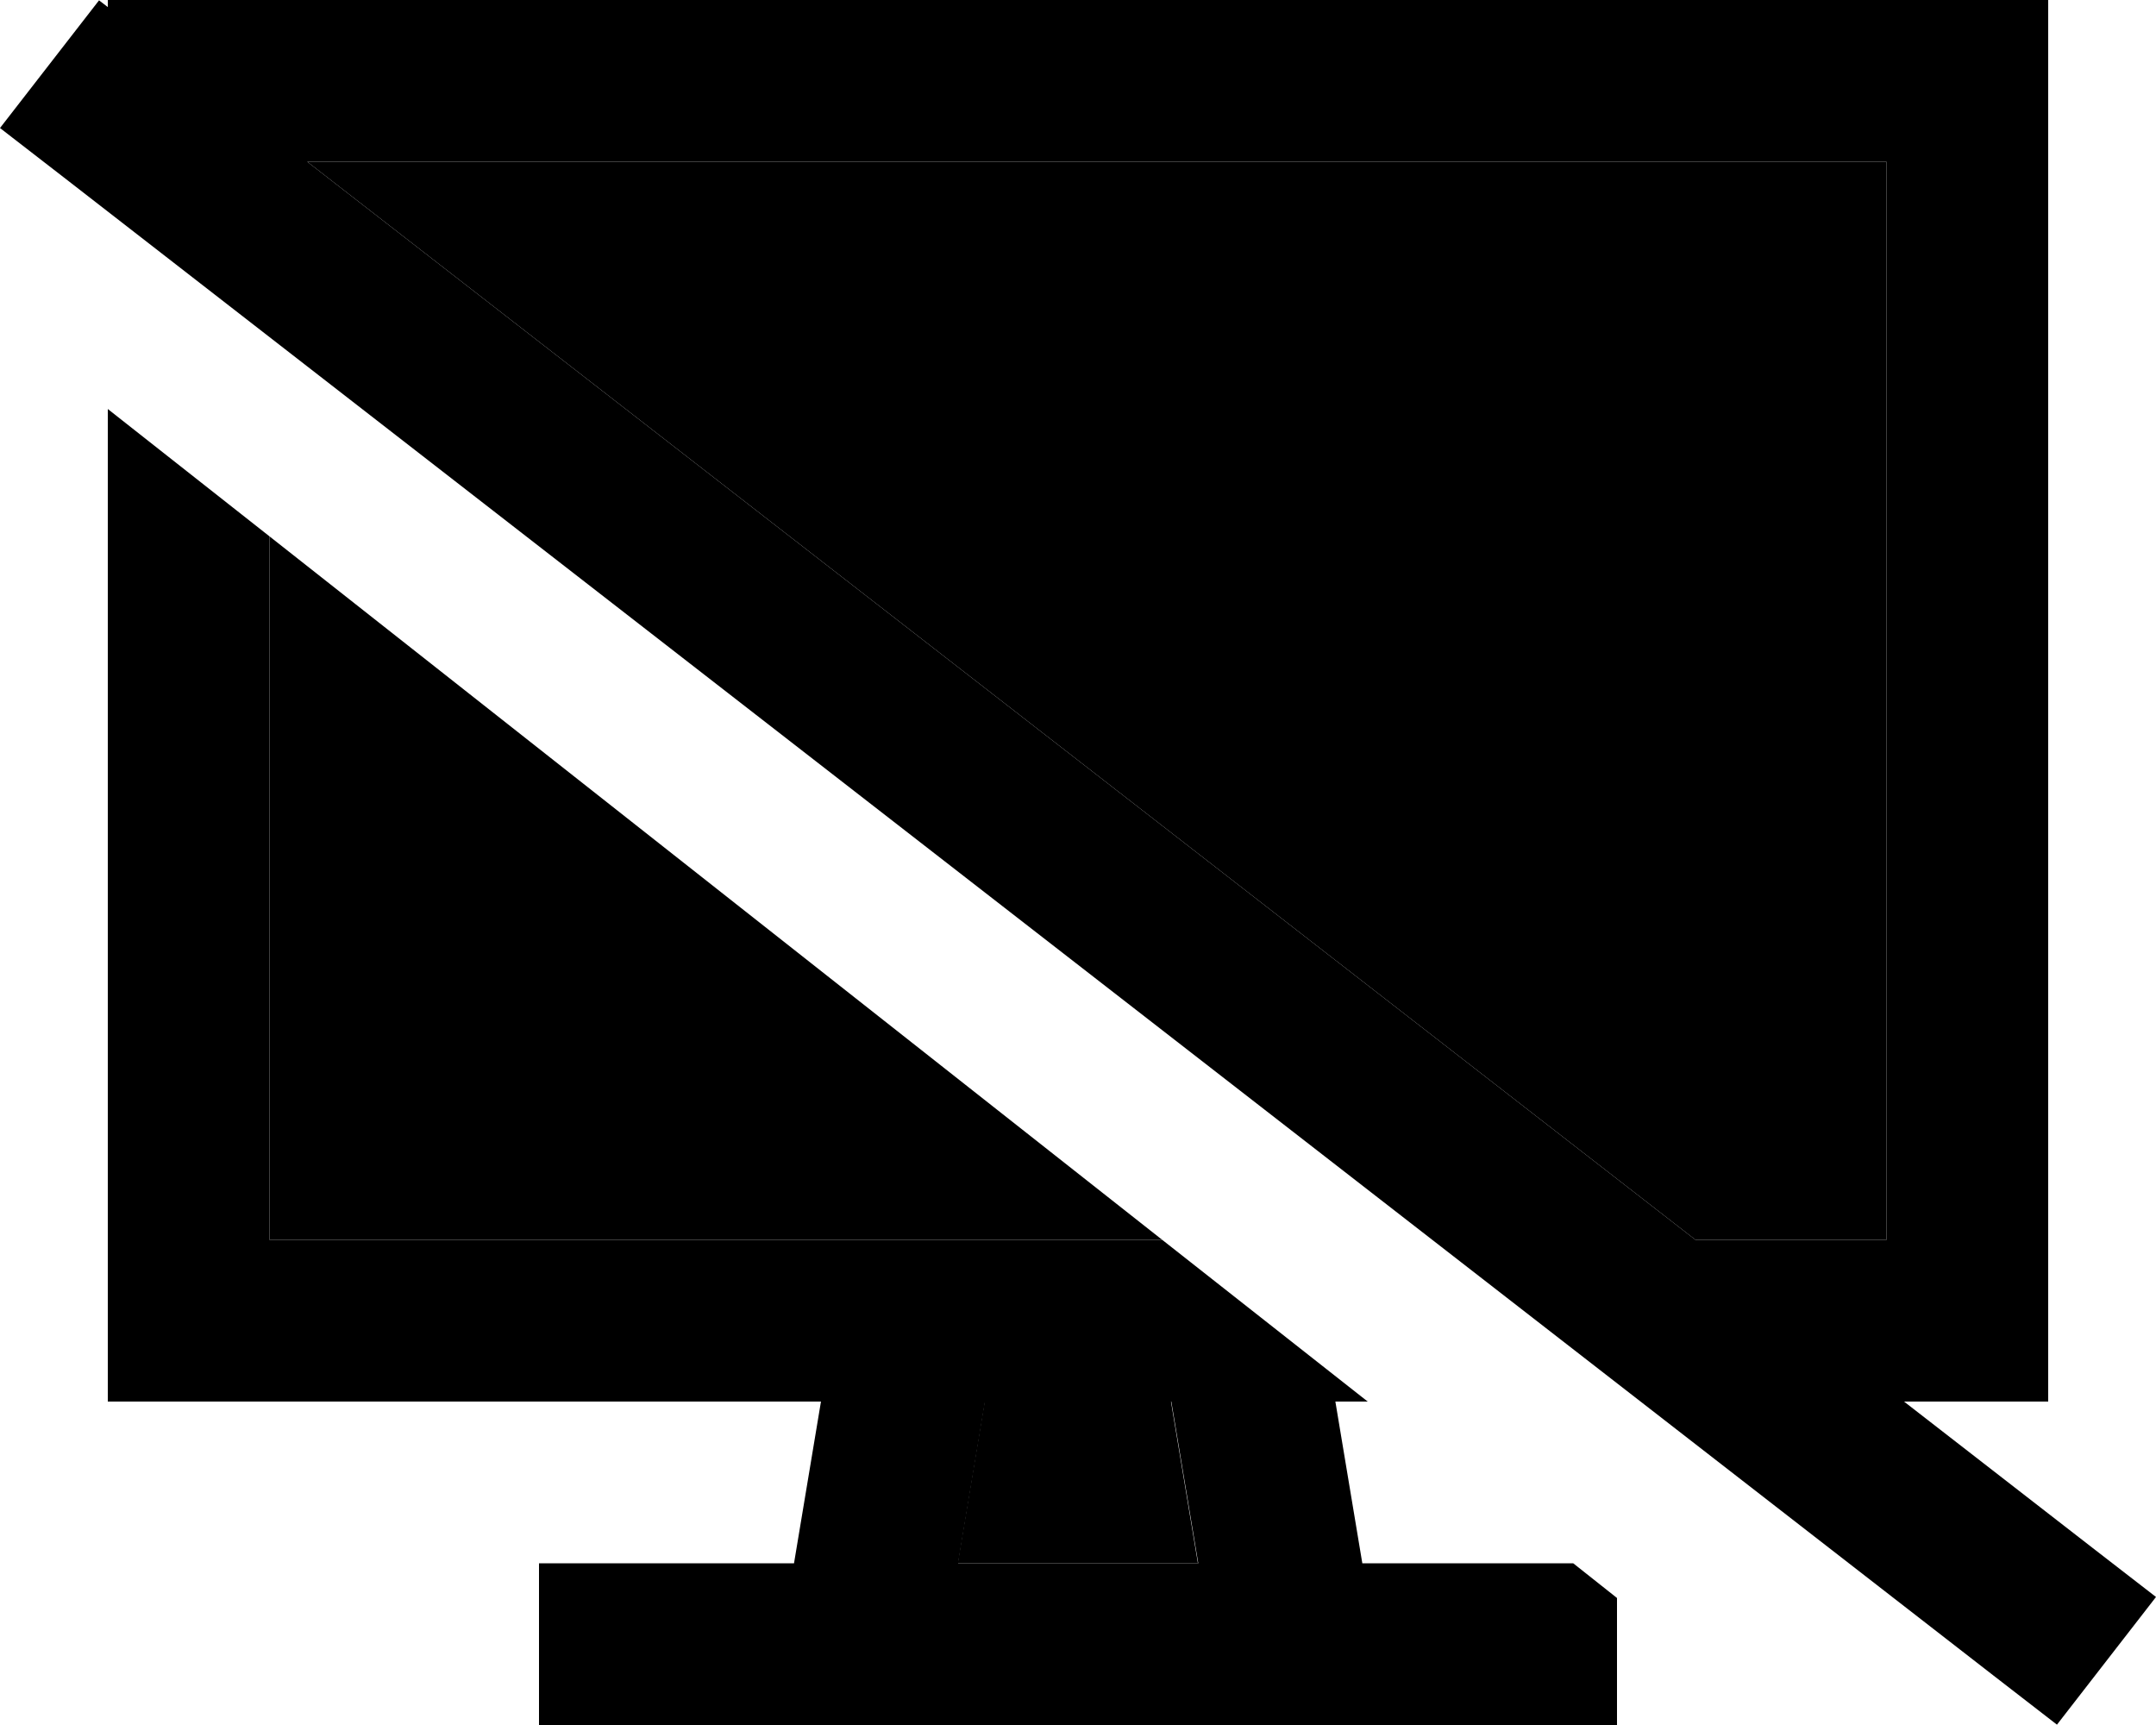 <svg xmlns="http://www.w3.org/2000/svg" viewBox="0 0 640 512"><path class="pr-icon-duotone-secondary" d="M80 159.2C168.3 228.8 256.7 298.4 345 368L80 368l0-208.8zM91.2 48L560 48l0 320-56.7 0L91.2 48zM284.3 464l8-48 55.3 0 8 48-71.3 0z"/><path class="pr-icon-duotone-primary" d="M91.2 48L503.3 368l56.7 0 0-320L91.2 48zM32 2.1L32 0 80 0 560 0l48 0 0 48 0 320 0 48-42.8 0 55.8 43.3 19 14.7-29.4 37.9-19-14.7L19 52.7 0 38 29.4 .1l2.6 2zM80 368l265 0L406 416l-9.6 0 8 48 51.7 0 10.9 0L480 474.3l0 37.7-24 0-72 0-128 0-72 0-24 0 0-48 24 0 51.7 0 8-48L80 416l-48 0 0-48 0-246.6 48 37.8L80 368zm267.7 48l-55.3 0-8 48 71.3 0-8-48z"/></svg>